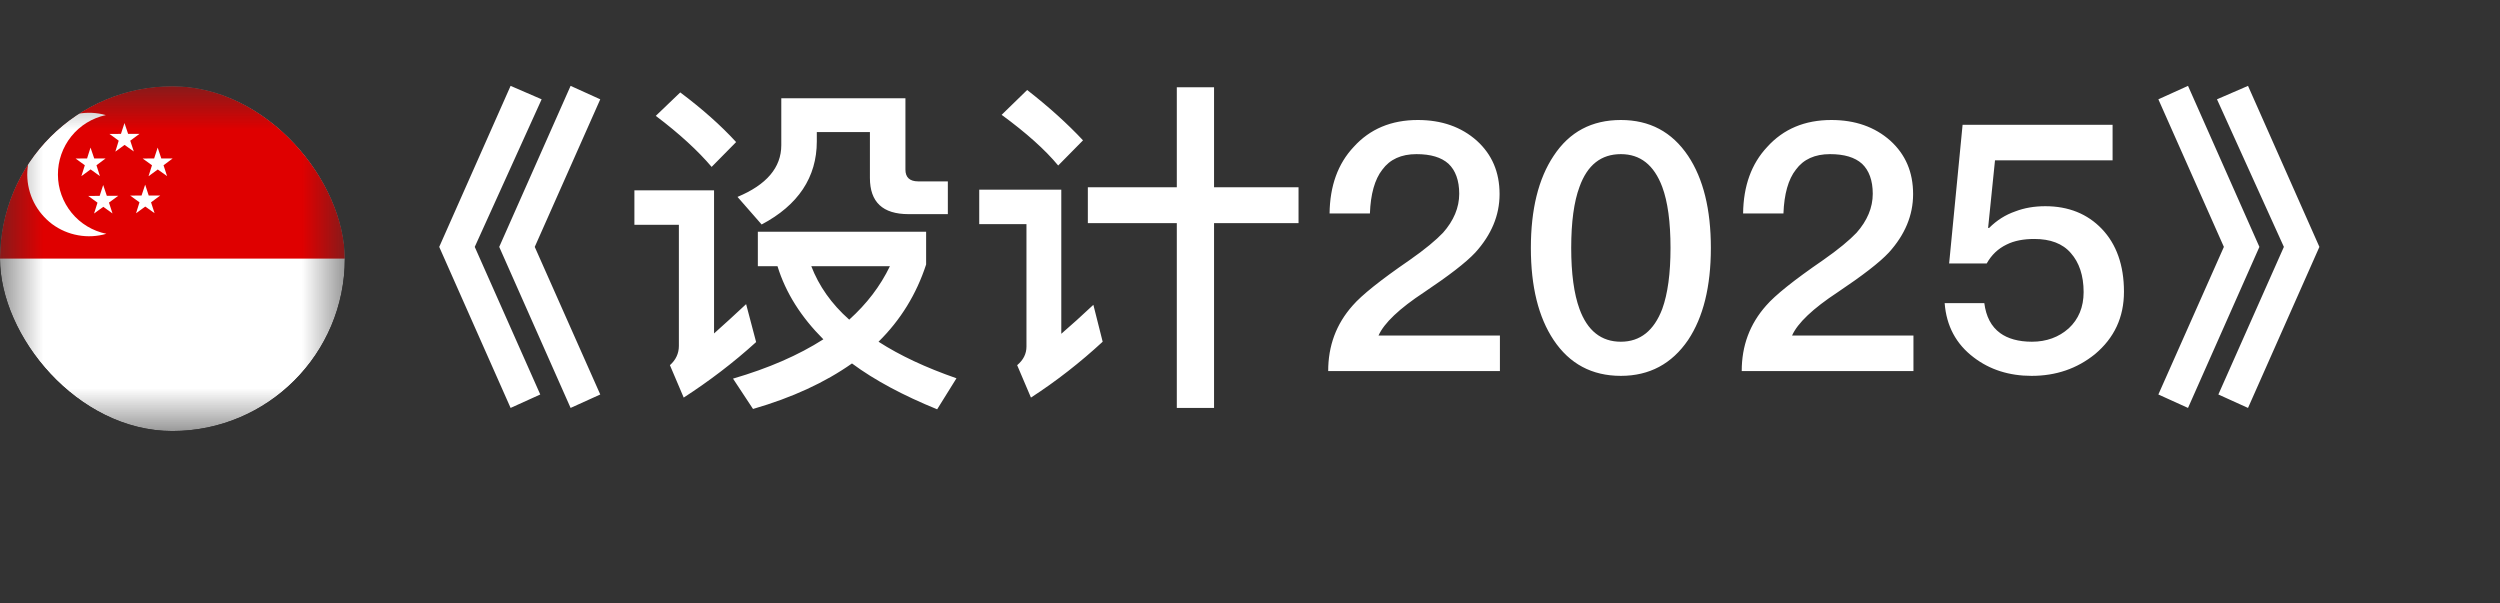 <svg width="29" height="7" viewBox="0 0 29 7" fill="none" xmlns="http://www.w3.org/2000/svg">
<rect x="0" y="0" width="29" height="7" fill="#333333" stroke="none"/>
<path d="M5.923 0.996L6.283 1.152L5.507 2.864L6.267 4.576L5.923 4.732L5.095 2.864L5.923 0.996ZM6.619 0.996L6.963 1.152L6.203 2.864L6.963 4.576L6.619 4.732L5.791 2.864L6.619 0.996ZM7.891 1.072C8.147 1.264 8.363 1.456 8.539 1.648L8.255 1.936C8.099 1.752 7.883 1.552 7.607 1.344L7.891 1.072ZM7.359 2.208H8.283V3.868C8.399 3.764 8.523 3.652 8.655 3.528L8.771 3.968C8.507 4.208 8.227 4.42 7.931 4.612L7.771 4.236C7.839 4.176 7.875 4.1 7.875 4.012V2.608H7.359V2.208ZM8.791 2.688H10.743V3.068C10.631 3.412 10.447 3.712 10.191 3.964C10.439 4.124 10.739 4.264 11.095 4.388L10.871 4.748C10.479 4.588 10.147 4.412 9.883 4.216C9.571 4.436 9.191 4.612 8.735 4.744L8.503 4.392C8.915 4.272 9.263 4.12 9.551 3.936C9.295 3.68 9.115 3.4 9.019 3.088H8.791V2.688ZM9.411 3.088C9.499 3.316 9.643 3.524 9.851 3.708C10.055 3.524 10.211 3.32 10.323 3.088H9.411ZM9.063 1.14H10.503V1.968C10.503 2.056 10.551 2.104 10.651 2.104H10.995V2.484H10.539C10.239 2.484 10.091 2.344 10.091 2.064V1.532H9.475V1.64C9.475 2.056 9.259 2.38 8.835 2.604L8.555 2.284C8.891 2.144 9.063 1.944 9.063 1.684V1.14ZM12.619 2.172H13.651V1.012H14.083V2.172H15.063V2.588H14.083V4.732H13.651V2.588H12.619V2.172ZM11.915 1.044C12.167 1.24 12.383 1.436 12.563 1.628L12.275 1.92C12.123 1.736 11.903 1.54 11.619 1.332L11.915 1.044ZM11.359 2.2H12.311V3.872C12.427 3.772 12.551 3.66 12.683 3.536L12.791 3.964C12.531 4.204 12.255 4.42 11.959 4.612L11.799 4.236C11.871 4.176 11.907 4.104 11.907 4.02V2.6H11.359V2.2ZM16.447 1.392C16.723 1.392 16.951 1.472 17.131 1.632C17.307 1.792 17.395 1.996 17.395 2.252C17.395 2.5 17.299 2.724 17.115 2.928C17.003 3.048 16.803 3.2 16.523 3.388C16.231 3.58 16.055 3.748 15.991 3.892H17.399V4.304H15.407C15.407 4.012 15.499 3.76 15.691 3.544C15.795 3.424 16.015 3.248 16.347 3.02C16.531 2.892 16.659 2.784 16.739 2.7C16.863 2.56 16.927 2.408 16.927 2.248C16.927 2.092 16.883 1.976 16.803 1.9C16.719 1.824 16.595 1.788 16.431 1.788C16.255 1.788 16.123 1.848 16.035 1.968C15.947 2.08 15.899 2.252 15.891 2.476H15.423C15.427 2.156 15.519 1.9 15.703 1.704C15.891 1.496 16.139 1.392 16.447 1.392ZM18.802 1.392C19.134 1.392 19.394 1.528 19.582 1.808C19.758 2.072 19.846 2.428 19.846 2.876C19.846 3.324 19.758 3.68 19.582 3.944C19.394 4.22 19.134 4.36 18.802 4.36C18.466 4.36 18.206 4.22 18.022 3.944C17.846 3.68 17.758 3.324 17.758 2.876C17.758 2.428 17.846 2.072 18.022 1.808C18.206 1.528 18.466 1.392 18.802 1.392ZM18.802 1.788C18.574 1.788 18.414 1.912 18.322 2.168C18.258 2.34 18.226 2.576 18.226 2.876C18.226 3.172 18.258 3.408 18.322 3.584C18.414 3.836 18.574 3.964 18.802 3.964C19.026 3.964 19.186 3.836 19.282 3.584C19.346 3.408 19.378 3.172 19.378 2.876C19.378 2.576 19.346 2.34 19.282 2.168C19.186 1.912 19.026 1.788 18.802 1.788ZM21.244 1.392C21.52 1.392 21.748 1.472 21.928 1.632C22.104 1.792 22.192 1.996 22.192 2.252C22.192 2.5 22.096 2.724 21.912 2.928C21.8 3.048 21.6 3.2 21.32 3.388C21.028 3.58 20.852 3.748 20.788 3.892H22.196V4.304H20.204C20.204 4.012 20.296 3.76 20.488 3.544C20.592 3.424 20.812 3.248 21.144 3.02C21.328 2.892 21.456 2.784 21.536 2.7C21.66 2.56 21.724 2.408 21.724 2.248C21.724 2.092 21.68 1.976 21.6 1.9C21.516 1.824 21.392 1.788 21.228 1.788C21.052 1.788 20.92 1.848 20.832 1.968C20.744 2.08 20.696 2.252 20.688 2.476H20.22C20.224 2.156 20.316 1.9 20.5 1.704C20.688 1.496 20.936 1.392 21.244 1.392ZM22.766 1.448H24.506V1.86H23.142L23.062 2.644H23.074C23.162 2.556 23.262 2.492 23.378 2.452C23.482 2.412 23.598 2.392 23.726 2.392C23.994 2.392 24.214 2.48 24.382 2.656C24.55 2.832 24.638 3.076 24.638 3.384C24.638 3.68 24.526 3.92 24.302 4.108C24.094 4.276 23.85 4.36 23.566 4.36C23.306 4.36 23.082 4.288 22.898 4.148C22.69 3.992 22.578 3.78 22.558 3.516H23.018C23.038 3.672 23.098 3.788 23.202 3.864C23.29 3.928 23.414 3.964 23.57 3.964C23.738 3.964 23.882 3.912 23.998 3.808C24.11 3.704 24.17 3.564 24.17 3.388C24.17 3.196 24.118 3.044 24.022 2.936C23.926 2.824 23.782 2.772 23.598 2.772C23.474 2.772 23.366 2.792 23.278 2.836C23.178 2.884 23.102 2.956 23.046 3.056H22.61L22.766 1.448ZM25.381 0.996L26.209 2.864L25.381 4.732L25.037 4.576L25.797 2.864L25.037 1.152L25.381 0.996ZM26.077 0.996L26.905 2.864L26.077 4.732L25.733 4.576L26.493 2.864L25.717 1.152L26.077 0.996Z" fill="white"/>
<g clip-path="url(#clip0_251_4258)">
<mask id="mask0_251_4258" style="mask-type:luminance" maskUnits="userSpaceOnUse" x="0" y="1" width="4" height="5">
<path d="M0 1H4V5H0V1Z" fill="white"/>
</mask>
<g mask="url(#mask0_251_4258)">
<path fill-rule="evenodd" clip-rule="evenodd" d="M-0.156 1H5.844V5H-0.156V1Z" fill="white"/>
<path fill-rule="evenodd" clip-rule="evenodd" d="M-0.156 1H5.844V3H-0.156V1Z" fill="#DF0000"/>
<path fill-rule="evenodd" clip-rule="evenodd" d="M1.228 1.335C1.07 1.369 0.928 1.456 0.827 1.582C0.726 1.708 0.671 1.865 0.672 2.026C0.672 2.188 0.729 2.344 0.831 2.469C0.933 2.594 1.076 2.68 1.234 2.712C1.127 2.743 1.015 2.749 0.906 2.729C0.797 2.71 0.693 2.665 0.604 2.599C0.516 2.532 0.443 2.446 0.393 2.347C0.343 2.248 0.317 2.139 0.316 2.028C0.316 1.917 0.341 1.807 0.39 1.708C0.439 1.608 0.511 1.521 0.599 1.454C0.688 1.387 0.79 1.341 0.899 1.321C1.009 1.3 1.121 1.305 1.228 1.335Z" fill="white"/>
<path fill-rule="evenodd" clip-rule="evenodd" d="M0.984 1.917L0.877 1.839L1.01 1.838L1.05 1.712L1.093 1.838H1.225L1.119 1.917L1.159 2.043L1.051 1.965L0.944 2.043L0.984 1.917ZM1.131 2.351L1.023 2.273L1.156 2.272L1.197 2.146L1.239 2.271H1.372L1.264 2.35L1.305 2.476L1.198 2.399L1.091 2.477L1.131 2.351ZM1.618 2.347L1.51 2.269L1.642 2.268L1.684 2.142L1.725 2.268H1.859L1.752 2.347L1.793 2.473L1.685 2.396L1.578 2.474L1.618 2.347ZM1.763 1.917L1.655 1.839L1.788 1.838L1.829 1.712L1.871 1.838H2.003L1.897 1.917L1.938 2.043L1.83 1.966L1.723 2.044L1.763 1.917ZM1.377 1.632L1.27 1.554L1.403 1.553L1.444 1.427L1.486 1.553H1.618L1.511 1.632L1.552 1.757L1.445 1.681L1.338 1.759L1.377 1.632Z" fill="white"/>
</g>
</g>
<defs>
<clipPath id="clip0_251_4258">
<rect y="1" width="4" height="4" rx="2" fill="white"/>
</clipPath>
</defs>
</svg>
